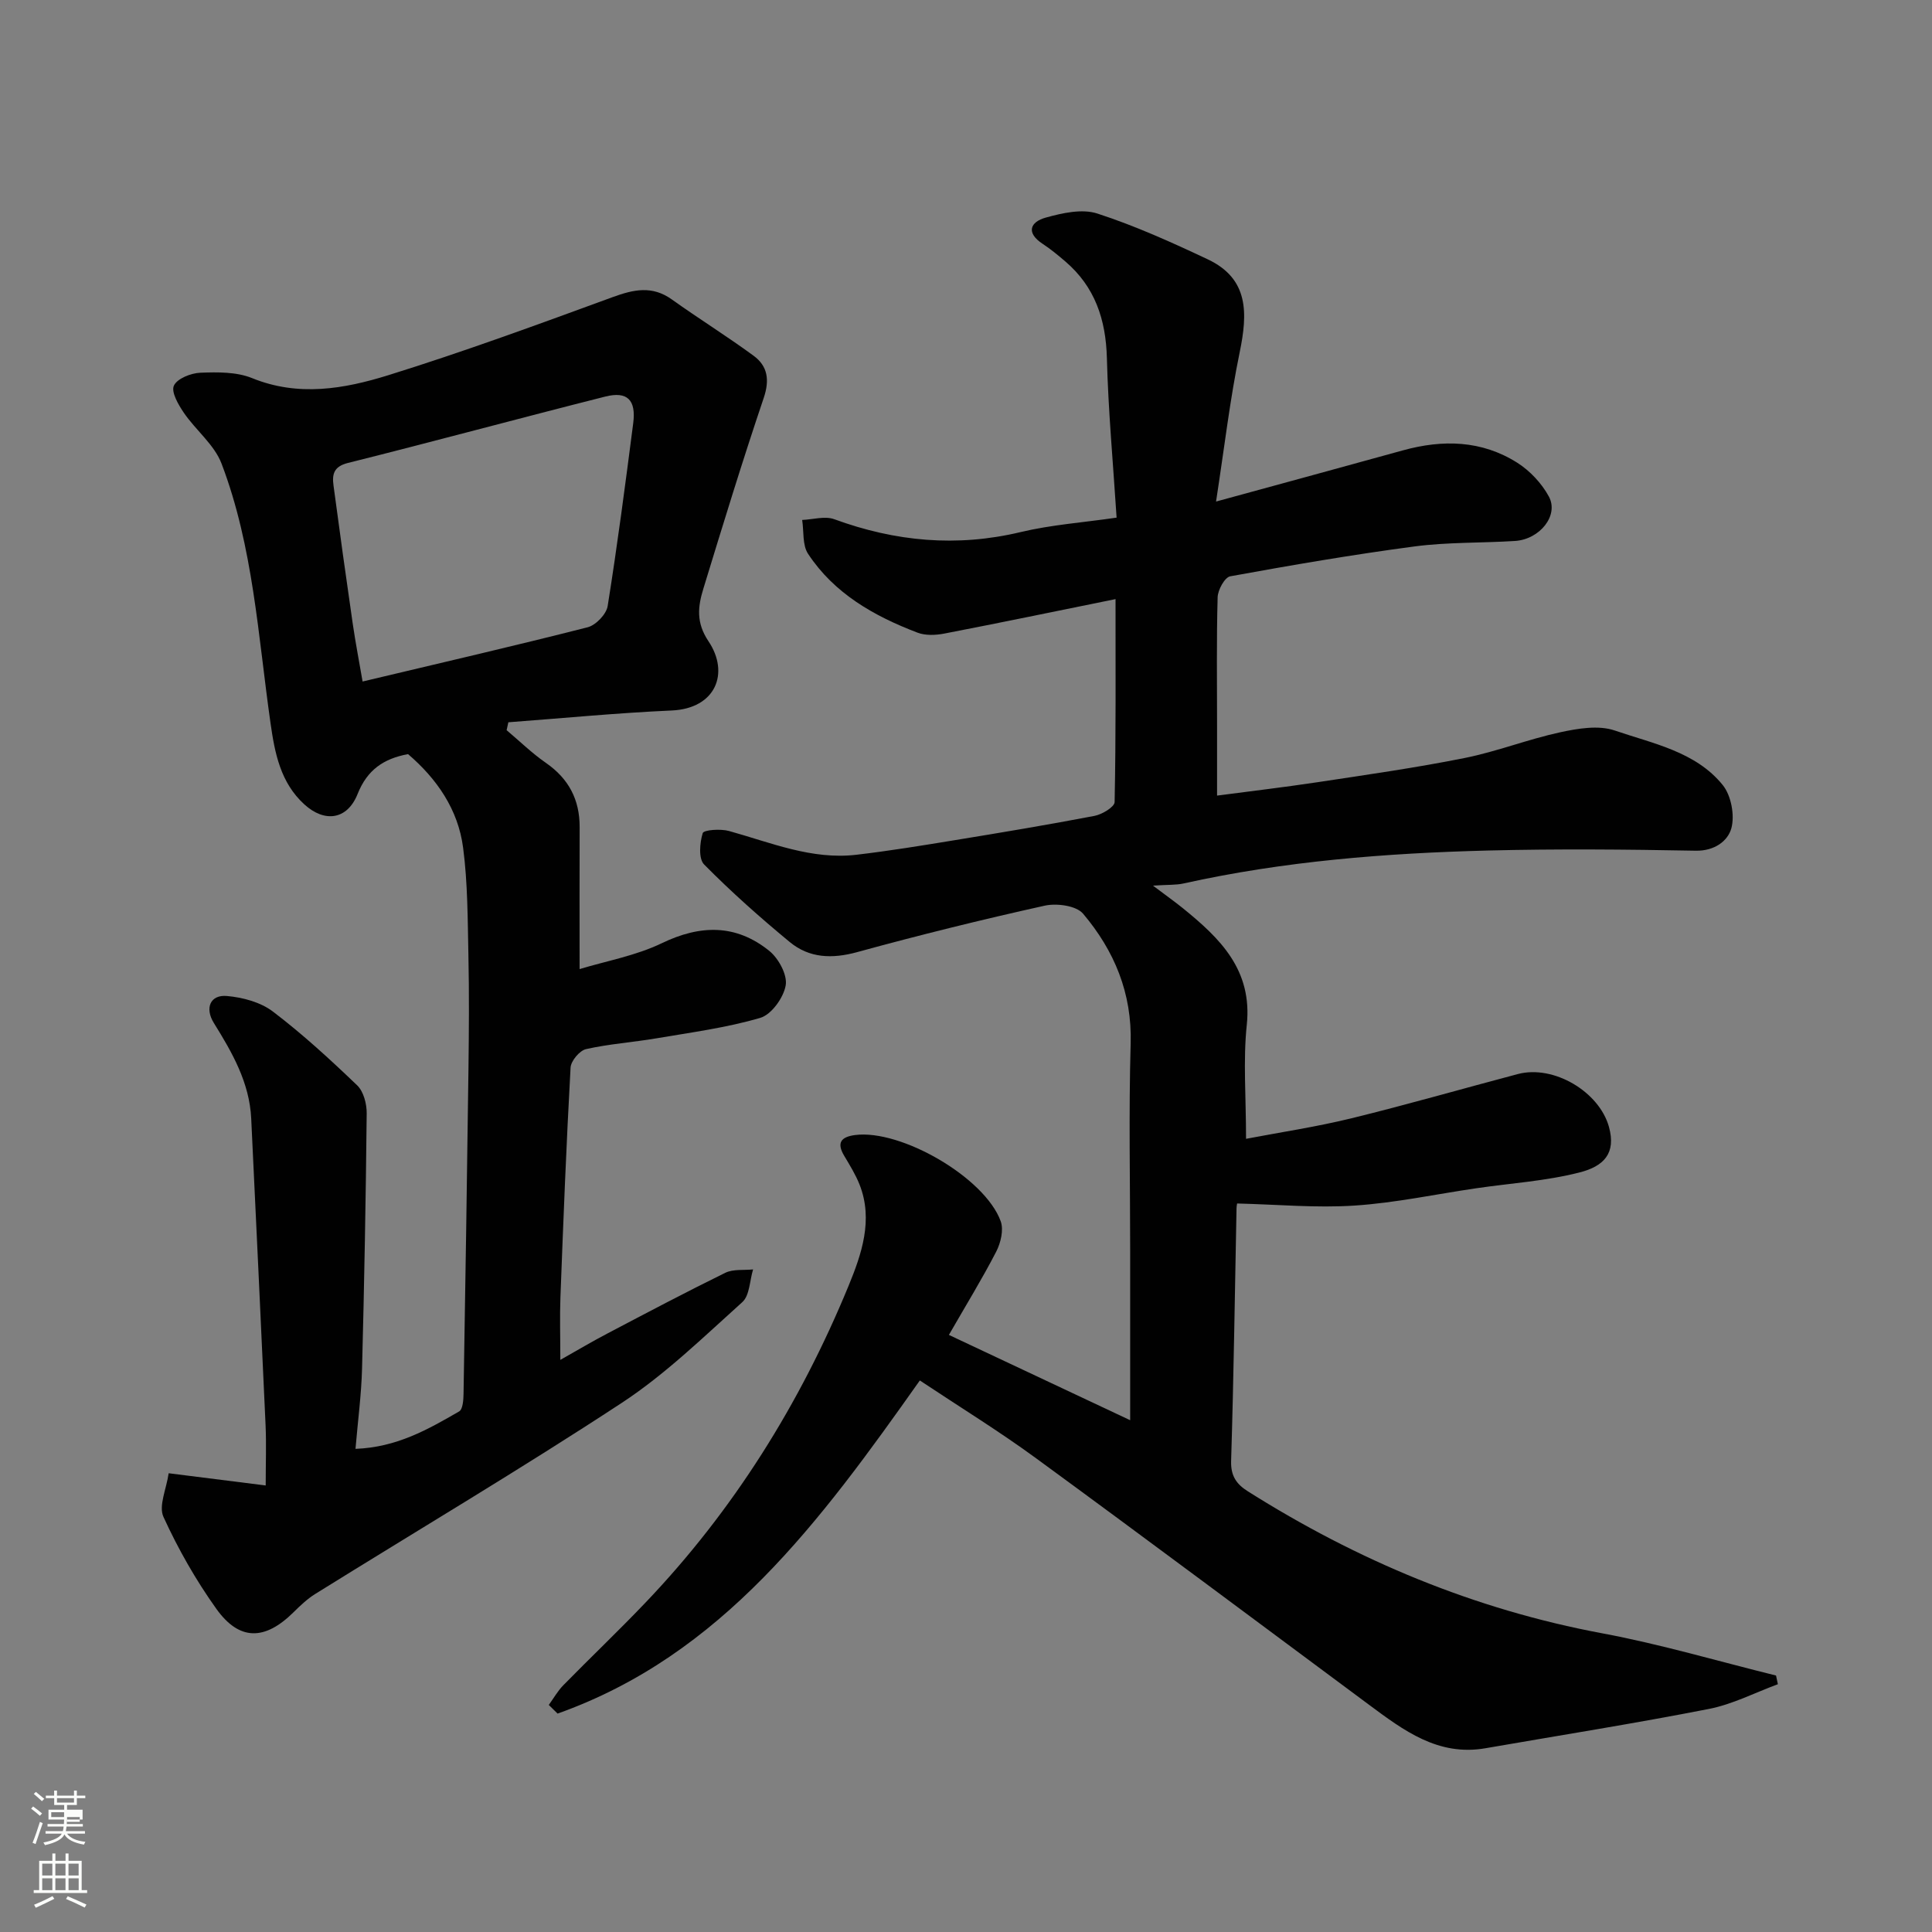 <svg enable-background="new 0 0 400 400" viewBox="0 0 400 400" xmlns="http://www.w3.org/2000/svg"><rect x="0" y="0" width="400" height="400" fill="#808080" stroke="none"/><path d="m6.44 374.46.42-.45c.65.47 1.27.95 1.85 1.44l-.45.49c-.65-.56-1.25-1.06-1.82-1.48m.93 7.33-.63-.26c.55-1.36 1.05-2.8 1.52-4.33.19.1.38.19.59.27-.46 1.29-.95 2.73-1.48 4.32m-.38-10.38.44-.42c.43.34 1.01.82 1.74 1.44l-.49.49c-.53-.51-1.09-1.01-1.69-1.51m2.5.35h1.72v-1.04h.59v1.04h3.52v-1.04h.59v1.04h1.75v.53h-1.75v1.42h-2.03v.97h3.22v2.03h-3.24c0 .35-.01.66-.03.93h3.32v.53h-3.37c-.03.27-.08.58-.15.94h3.96v.53h-3.71c.67.92 1.93 1.48 3.79 1.68-.13.24-.23.44-.29.59-2.13-.38-3.48-1.08-4.04-2.12-.43.97-1.77 1.72-4.03 2.23-.09-.19-.2-.37-.33-.55 2.1-.42 3.37-1.03 3.81-1.83h-3.36v-.53h3.58c.08-.29.13-.61.16-.94h-3.33v-.53h3.39c.02-.27.04-.58.04-.93h-3.23v-2.03h3.25v-.97h-2.07v-1.42h-1.73zm1.12 3.44v1h2.65c.01-.3.02-.44.01-.4v-.25-.35zm1.19-2h3.52v-.91h-3.52zm4.71 3h-2.63v.59c0 .15-.01.28-.01.4h2.64v-1.99z" fill="#fbfcfa"/><path d="m13.56 383.74h.63v1.52h2.72v6.07h1.13v.6h-11.06v-.6h1.13v-6.07h2.73v-1.52h.63v1.52h2.1v-1.52zm-2.69 8.83.38.56c-1.24.63-2.53 1.25-3.85 1.85-.1-.21-.21-.42-.34-.63 1.36-.55 2.63-1.15 3.81-1.78m-2.13-4.27h2.1v-2.45h-2.1zm0 3.04h2.1v-2.46h-2.1zm2.72-3.04h2.1v-2.45h-2.1zm0 3.04h2.1v-2.46h-2.1zm6.07 3.6c-1.41-.71-2.7-1.3-3.86-1.78l.35-.56c1.45.62 2.75 1.19 3.88 1.72zm-1.25-9.09h-2.1v2.45h2.1zm-2.09 5.49h2.1v-2.46h-2.1z" fill="#fbfcfa"/><g fill="#010101"><path d="m113.62 352.99c.99-1.36 1.83-2.87 2.99-4.06 5.6-5.71 11.4-11.23 16.92-17.01 18.32-19.16 32.12-41.31 42.16-65.71 2.65-6.45 5.17-13.63 2.27-20.96-.82-2.07-2.02-4.01-3.17-5.94-1.62-2.71-.68-3.92 2.22-4.31 9.49-1.25 26.9 8.79 30.18 17.86.64 1.78 0 4.47-.94 6.29-2.91 5.64-6.25 11.06-9.79 17.23 12.19 5.73 24.03 11.3 37.53 17.66 0-12.52 0-23.75 0-34.98 0-14.33-.31-28.67.1-42.99.31-10.46-3.39-19.25-9.85-26.9-1.41-1.67-5.47-2.21-7.95-1.66-13.02 2.89-25.98 6.09-38.84 9.62-5.19 1.42-9.89 1.25-13.94-2.09-6.15-5.08-12.13-10.39-17.73-16.06-1.19-1.2-.91-4.48-.29-6.49.21-.68 3.71-.93 5.45-.44 8.66 2.4 17.1 6 26.36 4.92 6.82-.8 13.6-1.91 20.37-3.02 9.66-1.58 19.32-3.19 28.93-5.03 1.58-.3 4.15-1.85 4.17-2.86.28-13.94.19-27.88.19-42.02-12.19 2.47-23.82 4.89-35.48 7.14-1.78.34-3.89.43-5.53-.2-8.97-3.42-17.22-8.08-22.65-16.32-1.2-1.82-.85-4.64-1.22-7.01 2.23-.09 4.71-.86 6.65-.15 12.65 4.63 25.37 5.82 38.59 2.66 6.31-1.51 12.87-1.97 19.86-2.99-.73-11.35-1.73-22.17-2.01-33.01-.21-8.01-2.47-14.79-8.63-20.05-1.49-1.27-3.01-2.54-4.65-3.61-3.55-2.33-2.59-4.56.63-5.45 3.42-.95 7.51-1.87 10.67-.84 7.82 2.54 15.4 5.96 22.86 9.48 8.55 4.03 8.27 11.2 6.62 19.21-2.01 9.73-3.16 19.64-4.9 30.94 14.06-3.85 26.39-7.19 38.7-10.6 8.25-2.28 16.32-2.09 23.67 2.57 2.63 1.67 5.06 4.26 6.54 7 2.11 3.89-1.87 8.86-7.01 9.19-6.93.44-13.93.23-20.78 1.13-12.78 1.69-25.51 3.88-38.19 6.19-1.13.21-2.56 2.81-2.6 4.33-.25 8.82-.12 17.66-.12 26.49v14.58c6.48-.86 13.68-1.7 20.85-2.78 10.17-1.54 20.36-2.99 30.44-5.01 6.67-1.34 13.1-3.88 19.76-5.32 3.65-.79 7.93-1.51 11.28-.37 7.92 2.72 16.74 4.36 22.36 11.29 1.75 2.16 2.52 6.27 1.79 8.95-.72 2.63-3.48 4.72-7.36 4.65-14.33-.27-28.67-.4-42.99-.04-21.19.54-42.29 2.2-63.06 6.82-1.55.35-3.2.24-6.34.45 2.76 2.08 4.5 3.31 6.16 4.65 7.71 6.25 14.47 12.77 13.26 24.21-.77 7.32-.15 14.79-.15 23.56 7-1.34 14.51-2.46 21.86-4.26 11.53-2.82 22.94-6.12 34.42-9.15 7.45-1.96 16.86 3.69 18.86 10.95 1.5 5.45-1.03 8.14-6.12 9.43-6.93 1.77-14.19 2.22-21.31 3.26-8.41 1.23-16.77 3.03-25.22 3.59-7.97.53-16.02-.23-24.31-.43.04-.27-.14.36-.15 1-.35 17.43-.58 34.87-1.12 52.29-.1 3.12 1.12 4.83 3.46 6.3 22.67 14.31 46.94 24.47 73.43 29.41 12.1 2.26 23.96 5.78 35.93 8.73.13.6.25 1.2.38 1.8-4.75 1.75-9.38 4.16-14.29 5.12-15.37 3.01-30.84 5.46-46.28 8.14-9.78 1.69-16.91-3.69-24.07-9-22.96-17.04-45.86-34.16-68.94-51.04-7.71-5.64-15.88-10.66-24.07-16.11-20.62 29.17-40.93 56.86-75 68.97-.59-.59-1.2-1.19-1.82-1.79z"/><path d="m104.89 151.18c2.7 2.27 5.25 4.77 8.14 6.77 4.73 3.28 7 7.63 6.98 13.32-.04 9.4-.01 18.8-.01 29.37 5.51-1.68 11.63-2.76 17.02-5.36 8-3.86 15.37-3.96 22.24 1.58 1.93 1.55 3.79 4.98 3.41 7.15-.44 2.55-2.95 6.05-5.27 6.73-6.99 2.05-14.31 3.01-21.53 4.24-4.83.82-9.77 1.15-14.54 2.23-1.33.3-3.13 2.45-3.2 3.83-.88 15.85-1.5 31.71-2.1 47.57-.15 3.99-.02 7.98-.02 12.94 3.63-2.05 6.64-3.84 9.74-5.46 8.1-4.26 16.2-8.54 24.41-12.57 1.64-.8 3.82-.5 5.76-.7-.71 2.3-.7 5.39-2.23 6.77-8.06 7.24-15.93 14.93-24.93 20.84-20.85 13.68-42.33 26.41-63.51 39.59-1.65 1.03-3.11 2.43-4.51 3.81-5.91 5.83-11.18 5.93-15.95-.74-4.24-5.94-7.92-12.4-10.95-19.04-1.04-2.28.62-5.79 1.08-9.03 6.8.86 13.07 1.64 20.09 2.53 0-4.71.15-8.65-.03-12.58-.95-21.13-1.97-42.26-2.97-63.39-.36-7.46-3.94-13.67-7.74-19.79-1.9-3.06-.76-5.89 2.71-5.58 3.28.29 6.97 1.28 9.52 3.22 6.15 4.67 11.88 9.94 17.46 15.29 1.32 1.27 1.98 3.84 1.96 5.8-.18 17.6-.5 35.2-.96 52.79-.14 5.4-.86 10.79-1.36 16.66 8.56-.32 15.04-4.04 21.46-7.75.76-.44.89-2.36.91-3.6.38-22.43.73-44.86 1.02-67.29.1-7.83.16-15.67-.01-23.49-.16-7.46-.13-14.97-1.1-22.35-1.03-7.9-5.44-14.26-11.4-19.36-5.08.95-8.45 3.26-10.45 8.27-2.14 5.36-6.83 5.96-11.02 2.14-4.94-4.5-6.12-10.61-7-16.81-2.58-18.07-3.57-36.49-10.14-53.74-1.49-3.92-5.33-6.91-7.8-10.52-1.14-1.67-2.67-4.31-2.07-5.62.67-1.47 3.52-2.6 5.47-2.68 3.57-.14 7.5-.19 10.71 1.11 9.6 3.91 19.07 2.24 28.19-.59 15.66-4.87 31.08-10.54 46.49-16.18 4.35-1.59 8.17-2.42 12.24.49 5.57 3.98 11.4 7.6 16.92 11.65 2.92 2.14 3.36 5.01 2.1 8.74-4.42 13.08-8.46 26.29-12.5 39.5-1.12 3.66-1.55 6.98 1.06 10.87 4.42 6.58 1.53 13.94-7.62 14.34-11.28.5-22.54 1.6-33.81 2.44-.12.53-.24 1.09-.36 1.64zm-29.82-10.08c16.3-3.88 31.49-7.38 46.59-11.23 1.7-.43 3.88-2.7 4.15-4.39 2.01-12.58 3.66-25.22 5.29-37.86.62-4.8-1.2-6.66-5.76-5.52-17.79 4.49-35.51 9.3-53.31 13.75-3 .75-3.28 2.42-2.98 4.67 1.27 9.55 2.6 19.08 3.98 28.61.58 3.97 1.34 7.9 2.04 11.97z"/></g></svg>